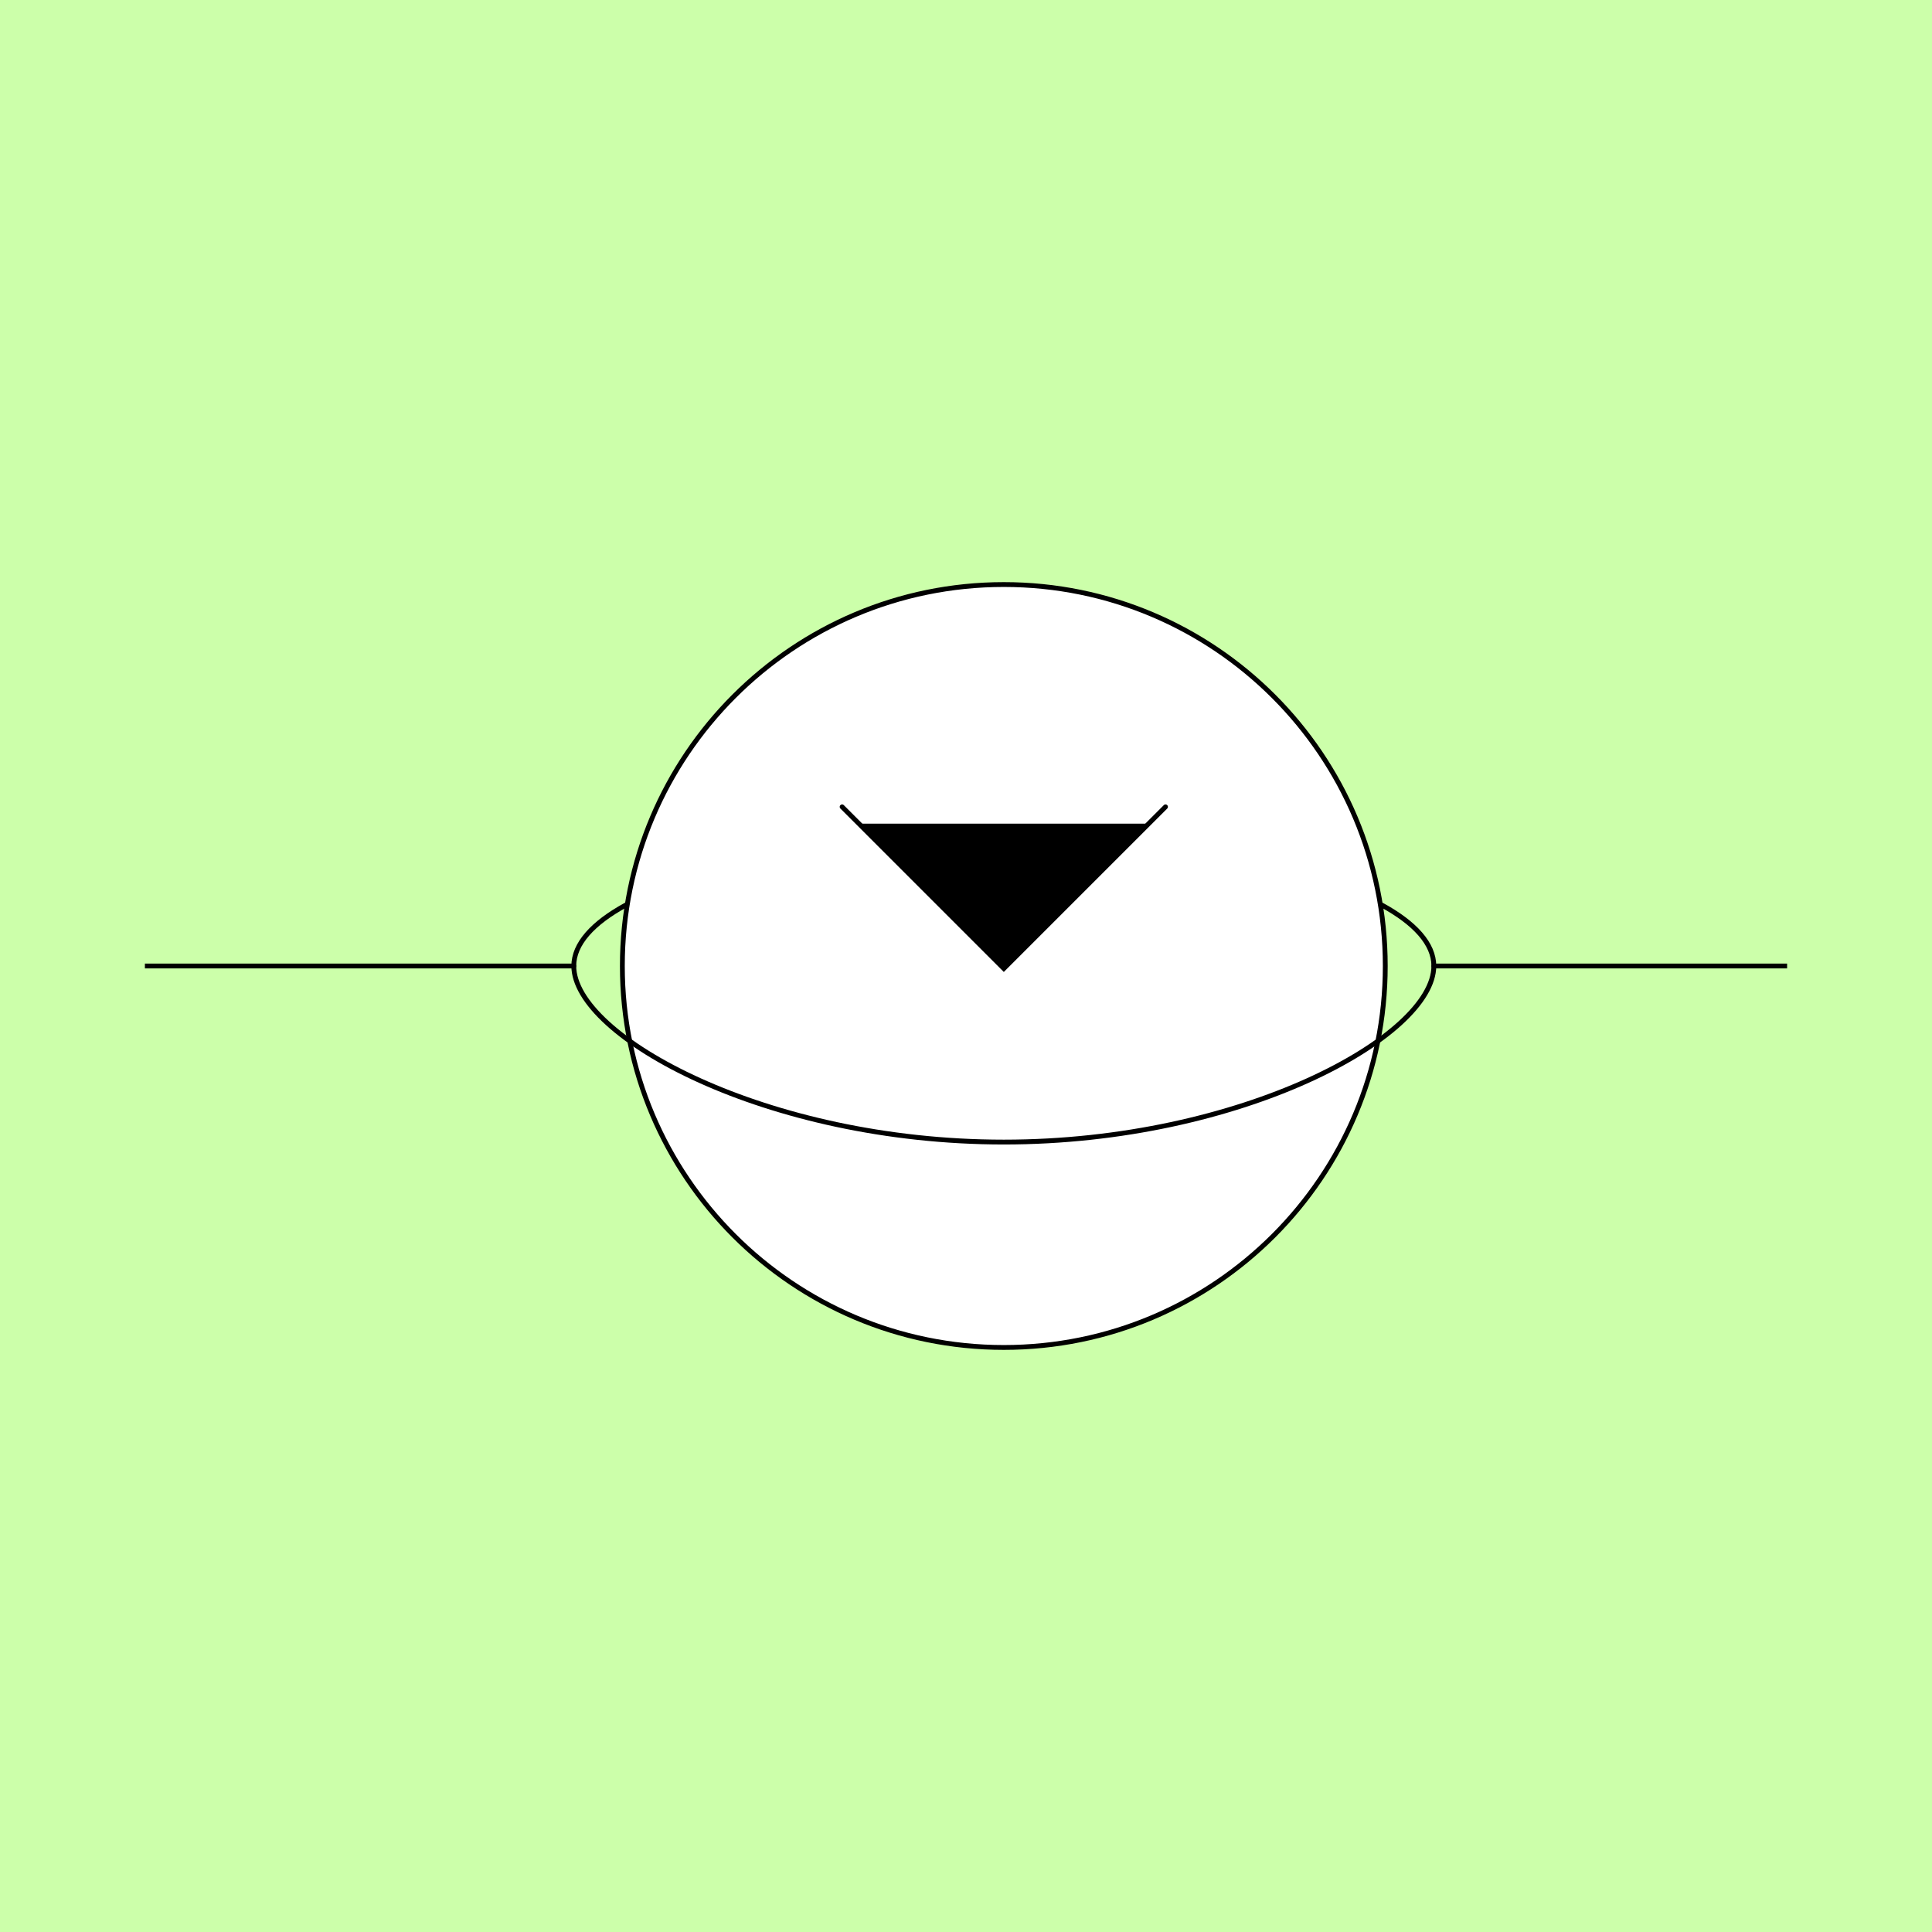 <?xml version="1.0" encoding="UTF-8" standalone="no"?>
<!-- Created with Inkscape (http://www.inkscape.org/) -->

<svg
   xmlns:dc="http://purl.org/dc/elements/1.1/"
   xmlns:cc="http://creativecommons.org/ns#"
   xmlns:rdf="http://www.w3.org/1999/02/22-rdf-syntax-ns#"
   xmlns:svg="http://www.w3.org/2000/svg"
   xmlns="http://www.w3.org/2000/svg"
   xmlns:sodipodi="http://sodipodi.sourceforge.net/DTD/sodipodi-0.dtd"
   xmlns:inkscape="http://www.inkscape.org/namespaces/inkscape"
   style="display:inline"
   sodipodi:docname="200518_Facish-R+_XX_XX_XX_XX_.svg"
   inkscape:version="0.48.3.1 r9886"
   version="1.1"
   id="svg2902"
   height="400"
   width="400">
  <rect width="100%" height="100%" fill="#808080" stroke="none"/>
  <defs
     id="defs93" />
  <sodipodi:namedview
     id="base"
     pagecolor="#f0f0f0"
     bordercolor="#666666"
     borderopacity="1.0"
     inkscape:pageopacity="1"
     inkscape:pageshadow="2"
     inkscape:zoom="0.8419778182"
     inkscape:cx="95.19412816"
     inkscape:cy="310.4373336"
     inkscape:document-units="px"
     showgrid="false"
     inkscape:current-layer="svg2902" />
  <g
     inkscape:groupmode="layer"
     id="bg"
     inkscape:label="XX_BG"
     sodipodi:insensitive="true">
    <path
       style="fill:#ccffaa"
       d="M 400,0 400,400 0,400 0,0 z"
       id="bgrect"
       inkscape:connector-curvature="0" />
  </g>
  <g
     inkscape:label="XX_REFERENZ"
     inkscape:groupmode="layer"
     id="XX_referenz"
     style="display:none"
     sodipodi:insensitive="true">
    <path
       id="innerframe"
       style="fill:none;stroke:#ff0000;stroke-width:1"
       d="m 40.5,40.5 319,0 0,319 -319,0 0,-319 z"
       inkscape:label="#innerframe"
       sodipodi:insensitive="true"
       inkscape:connector-curvature="0" />
    <path
       id="outerframe"
       style="fill:none;stroke:#ff0000;stroke-width:1"
       d="m 30.5,30.5 339,0 0,339 -339,0 0,-339 z"
       inkscape:label="#outerframe"
       sodipodi:nodetypes="ccccc"
       sodipodi:insensitive="true"
       inkscape:connector-curvature="0" />
    <path
       style="opacity:0.5;fill:none;stroke:#ffc200;stroke-width:1px;stroke-linecap:square"
       d="m 189,30.5 0,10"
       id="ref-S-top-1"
       sodipodi:insensitive="true"
       inkscape:connector-curvature="0" />
    <path
       style="opacity:0.5;fill:none;stroke:#ffc200;stroke-width:1px;stroke-linecap:square"
       d="m 191,30.5 0,10"
       id="ref-S-top-2"
       sodipodi:insensitive="true"
       inkscape:connector-curvature="0" />
    <path
       style="opacity:0.5;fill:none;stroke:#ffc200;stroke-width:1px;stroke-linecap:square"
       d="m 209,30.5 0,10"
       id="ref-S-top-3"
       sodipodi:insensitive="true"
       inkscape:connector-curvature="0" />
    <path
       style="opacity:0.5;fill:none;stroke:#ffc200;stroke-width:1px;stroke-linecap:square"
       d="m 211,30.5 0,10"
       id="ref-S-top-4"
       sodipodi:insensitive="true"
       inkscape:connector-curvature="0" />
    <path
       style="opacity:0.5;fill:none;stroke:#00ff00;stroke-width:1px;stroke-linecap:square"
       d="m 199,30.5 0,10"
       id="ref-I-top-1"
       sodipodi:insensitive="true"
       inkscape:connector-curvature="0" />
    <path
       style="opacity:0.5;fill:none;stroke:#00ff00;stroke-width:1px;stroke-linecap:square"
       d="m 201,30.5 0,10"
       id="ref-I-top-2"
       sodipodi:insensitive="true"
       inkscape:connector-curvature="0" />
    <path
       style="opacity:0.5;fill:none;stroke:#00ffcc;stroke-width:1px;stroke-linecap:square"
       d="m 66,30.5 0,10"
       id="ref-C-top-1"
       sodipodi:insensitive="true"
       inkscape:connector-curvature="0" />
    <path
       style="opacity:0.5;fill:none;stroke:#00ffcc;stroke-width:1px;stroke-linecap:square"
       d="m 68,30.5 0,10"
       id="ref-C-top-2"
       sodipodi:insensitive="true"
       inkscape:connector-curvature="0" />
    <path
       style="opacity:0.5;fill:none;stroke:#00ffcc;stroke-width:1px;stroke-linecap:square"
       d="m 92,30.5 0,10"
       id="ref-C-top-3"
       sodipodi:insensitive="true"
       inkscape:connector-curvature="0" />
    <path
       style="opacity:0.5;fill:none;stroke:#00ffcc;stroke-width:1px;stroke-linecap:square"
       d="m 94,30.5 0,10"
       id="ref-C-top-4"
       sodipodi:insensitive="true"
       inkscape:connector-curvature="0" />
    <path
       style="opacity:0.5;fill:none;stroke:#00ffcc;stroke-width:1px;stroke-linecap:square"
       d="m 306,30.5 0,10"
       id="ref-C-top-5"
       sodipodi:insensitive="true"
       inkscape:connector-curvature="0" />
    <path
       style="opacity:0.5;fill:none;stroke:#00ffcc;stroke-width:1px;stroke-linecap:square"
       d="m 308,30.5 0,10"
       id="ref-C-top-6"
       sodipodi:insensitive="true"
       inkscape:connector-curvature="0" />
    <path
       style="opacity:0.5;fill:none;stroke:#00ffcc;stroke-width:1px;stroke-linecap:square"
       d="m 332,30.5 0,10"
       id="ref-C-top-7"
       sodipodi:insensitive="true"
       inkscape:connector-curvature="0" />
    <path
       style="opacity:0.5;fill:none;stroke:#00ffcc;stroke-width:1px;stroke-linecap:square"
       d="m 334,30.5 0,10"
       id="ref-C-top-8"
       sodipodi:insensitive="true"
       inkscape:connector-curvature="0" />
    <path
       style="opacity:0.5;fill:none;stroke:#ffc200;stroke-width:1px;stroke-linecap:square"
       d="m 369.5,189 -10,0"
       id="ref-S-right-1"
       sodipodi:insensitive="true"
       inkscape:connector-curvature="0" />
    <path
       style="opacity:0.5;fill:none;stroke:#ffc200;stroke-width:1px;stroke-linecap:square"
       d="m 369.5,191 -10,0"
       id="ref-S-right-2"
       sodipodi:insensitive="true"
       inkscape:connector-curvature="0" />
    <path
       style="opacity:0.5;fill:none;stroke:#ffc200;stroke-width:1px;stroke-linecap:square"
       d="m 369.5,209 -10,0"
       id="ref-S-right-3"
       sodipodi:insensitive="true"
       inkscape:connector-curvature="0" />
    <path
       style="opacity:0.5;fill:none;stroke:#ffc200;stroke-width:1px;stroke-linecap:square"
       d="m 369.5,211 -10,0"
       id="ref-S-right-4"
       sodipodi:insensitive="true"
       inkscape:connector-curvature="0" />
    <path
       style="opacity:0.5;fill:none;stroke:#00ff00;stroke-width:1px;stroke-linecap:square"
       d="m 369.5,199 -10,0"
       id="ref-I-right-1"
       sodipodi:insensitive="true"
       inkscape:connector-curvature="0" />
    <path
       style="opacity:0.5;fill:none;stroke:#00ff00;stroke-width:1px;stroke-linecap:square"
       d="m 369.5,201 -10,0"
       id="ref-I-right-2"
       sodipodi:insensitive="true"
       inkscape:connector-curvature="0" />
    <path
       style="opacity:0.5;fill:none;stroke:#00ffcc;stroke-width:1px;stroke-linecap:square"
       d="m 369.5,66 -10,0"
       id="ref-C-right-1"
       sodipodi:insensitive="true"
       inkscape:connector-curvature="0" />
    <path
       style="opacity:0.5;fill:none;stroke:#00ffcc;stroke-width:1px;stroke-linecap:square"
       d="m 369.5,68 -10,0"
       id="ref-C-right-2"
       sodipodi:insensitive="true"
       inkscape:connector-curvature="0" />
    <path
       style="opacity:0.5;fill:none;stroke:#00ffcc;stroke-width:1px;stroke-linecap:square"
       d="m 369.5,92 -10,0"
       id="ref-C-right-3"
       sodipodi:insensitive="true"
       inkscape:connector-curvature="0" />
    <path
       style="opacity:0.5;fill:none;stroke:#00ffcc;stroke-width:1px;stroke-linecap:square"
       d="m 369.5,94 -10,0"
       id="ref-C-right-4"
       sodipodi:insensitive="true"
       inkscape:connector-curvature="0" />
    <path
       style="opacity:0.5;fill:none;stroke:#00ffcc;stroke-width:1px;stroke-linecap:square"
       d="m 369.5,306 -10,0"
       id="ref-C-right-5"
       sodipodi:insensitive="true"
       inkscape:connector-curvature="0" />
    <path
       style="opacity:0.5;fill:none;stroke:#00ffcc;stroke-width:1px;stroke-linecap:square"
       d="m 369.5,308 -10,0"
       id="ref-C-right-6"
       sodipodi:insensitive="true"
       inkscape:connector-curvature="0" />
    <path
       style="opacity:0.5;fill:none;stroke:#00ffcc;stroke-width:1px;stroke-linecap:square"
       d="m 369.5,332 -10,0"
       id="ref-C-right-7"
       sodipodi:insensitive="true"
       inkscape:connector-curvature="0" />
    <path
       style="opacity:0.5;fill:none;stroke:#00ffcc;stroke-width:1px;stroke-linecap:square"
       d="m 369.5,334 -10,0"
       id="ref-C-right-8"
       sodipodi:insensitive="true"
       inkscape:connector-curvature="0" />
    <path
       style="opacity:0.5;fill:none;stroke:#ffc200;stroke-width:1px;stroke-linecap:square"
       d="m 189,369.5 0,-10"
       id="ref-S-bottom-1"
       sodipodi:insensitive="true"
       inkscape:connector-curvature="0" />
    <path
       style="opacity:0.5;fill:none;stroke:#ffc200;stroke-width:1px;stroke-linecap:square"
       d="m 191,369.5 0,-10"
       id="ref-S-bottom-2"
       sodipodi:insensitive="true"
       inkscape:connector-curvature="0" />
    <path
       style="opacity:0.5;fill:none;stroke:#ffc200;stroke-width:1px;stroke-linecap:square"
       d="m 209,369.5 0,-10"
       id="ref-S-bottom-3"
       sodipodi:insensitive="true"
       inkscape:connector-curvature="0" />
    <path
       style="opacity:0.5;fill:none;stroke:#ffc200;stroke-width:1px;stroke-linecap:square"
       d="m 211,369.5 0,-10"
       id="ref-S-bottom-4"
       sodipodi:insensitive="true"
       inkscape:connector-curvature="0" />
    <path
       style="opacity:0.5;fill:none;stroke:#00ff00;stroke-width:1px;stroke-linecap:square"
       d="m 199,369.5 0,-10"
       id="ref-I-bottom-1"
       sodipodi:insensitive="true"
       inkscape:connector-curvature="0" />
    <path
       style="opacity:0.5;fill:none;stroke:#00ff00;stroke-width:1px;stroke-linecap:square"
       d="m 201,369.5 0,-10"
       id="ref-I-bottom-2"
       sodipodi:insensitive="true"
       inkscape:connector-curvature="0" />
    <path
       style="opacity:0.5;fill:none;stroke:#00ffcc;stroke-width:1px;stroke-linecap:square"
       d="m 66,369.5 0,-10"
       id="ref-C-bottom-1"
       sodipodi:insensitive="true"
       inkscape:connector-curvature="0" />
    <path
       style="opacity:0.5;fill:none;stroke:#00ffcc;stroke-width:1px;stroke-linecap:square"
       d="m 68,369.5 0,-10"
       id="ref-C-bottom-2"
       sodipodi:insensitive="true"
       inkscape:connector-curvature="0" />
    <path
       style="opacity:0.5;fill:none;stroke:#00ffcc;stroke-width:1px;stroke-linecap:square"
       d="m 92,369.5 0,-10"
       id="ref-C-bottom-3"
       sodipodi:insensitive="true"
       inkscape:connector-curvature="0" />
    <path
       style="opacity:0.5;fill:none;stroke:#00ffcc;stroke-width:1px;stroke-linecap:square"
       d="m 94,369.5 0,-10"
       id="ref-C-bottom-4"
       sodipodi:insensitive="true"
       inkscape:connector-curvature="0" />
    <path
       style="opacity:0.5;fill:none;stroke:#00ffcc;stroke-width:1px;stroke-linecap:square"
       d="m 306,369.5 0,-10"
       id="ref-C-bottom-5"
       sodipodi:insensitive="true"
       inkscape:connector-curvature="0" />
    <path
       style="opacity:0.5;fill:none;stroke:#00ffcc;stroke-width:1px;stroke-linecap:square"
       d="m 308,369.5 0,-10"
       id="ref-C-bottom-6"
       sodipodi:insensitive="true"
       inkscape:connector-curvature="0" />
    <path
       style="opacity:0.5;fill:none;stroke:#00ffcc;stroke-width:1px;stroke-linecap:square"
       d="m 332,369.5 0,-10"
       id="ref-C-bottom-7"
       sodipodi:insensitive="true"
       inkscape:connector-curvature="0" />
    <path
       style="opacity:0.5;fill:none;stroke:#00ffcc;stroke-width:1px;stroke-linecap:square"
       d="m 334,369.5 0,-10"
       id="ref-C-bottom-8"
       sodipodi:insensitive="true"
       inkscape:connector-curvature="0" />
    <path
       style="opacity:0.5;fill:none;stroke:#ffc200;stroke-width:1px;stroke-linecap:square"
       d="m 30.5,189 10,0"
       id="ref-S-left-1"
       sodipodi:insensitive="true"
       inkscape:connector-curvature="0" />
    <path
       style="opacity:0.5;fill:none;stroke:#ffc200;stroke-width:1px;stroke-linecap:square"
       d="m 30.5,191 10,0"
       id="ref-S-left-2"
       sodipodi:insensitive="true"
       inkscape:connector-curvature="0" />
    <path
       style="opacity:0.5;fill:none;stroke:#ffc200;stroke-width:1px;stroke-linecap:square"
       d="m 30.5,209 10,0"
       id="ref-S-left-3"
       sodipodi:insensitive="true"
       inkscape:connector-curvature="0" />
    <path
       style="opacity:0.5;fill:none;stroke:#ffc200;stroke-width:1px;stroke-linecap:square"
       d="m 30.5,211 10,0"
       id="ref-S-left-4"
       sodipodi:insensitive="true"
       inkscape:connector-curvature="0" />
    <path
       style="opacity:0.5;fill:none;stroke:#00ff00;stroke-width:1px;stroke-linecap:square"
       d="m 40.5,199 -10,0"
       id="ref-I-left-1"
       sodipodi:insensitive="true"
       inkscape:connector-curvature="0" />
    <path
       style="opacity:0.5;fill:none;stroke:#00ff00;stroke-width:1px;stroke-linecap:square"
       d="m 40.5,201 -10,0"
       id="ref-I-left-2"
       sodipodi:insensitive="true"
       inkscape:connector-curvature="0" />
    <path
       style="opacity:0.5;fill:none;stroke:#00ffcc;stroke-width:1px;stroke-linecap:square"
       d="m 30.5,66 10,0"
       id="ref-C-left-1"
       sodipodi:insensitive="true"
       inkscape:connector-curvature="0" />
    <path
       style="opacity:0.5;fill:none;stroke:#00ffcc;stroke-width:1px;stroke-linecap:square"
       d="m 30.5,68 10,0"
       id="ref-C-left-2"
       sodipodi:insensitive="true"
       inkscape:connector-curvature="0" />
    <path
       style="opacity:0.5;fill:none;stroke:#00ffcc;stroke-width:1px;stroke-linecap:square"
       d="m 30.5,92 10,0"
       id="ref-C-left-3"
       sodipodi:insensitive="true"
       inkscape:connector-curvature="0" />
    <path
       style="opacity:0.5;fill:none;stroke:#00ffcc;stroke-width:1px;stroke-linecap:square"
       d="m 30.5,94 10,0"
       id="ref-C-left-4"
       sodipodi:insensitive="true"
       inkscape:connector-curvature="0" />
    <path
       style="opacity:0.5;fill:none;stroke:#00ffcc;stroke-width:1px;stroke-linecap:square"
       d="m 30.5,306 10,0"
       id="ref-C-left-5"
       sodipodi:insensitive="true"
       inkscape:connector-curvature="0" />
    <path
       style="opacity:0.5;fill:none;stroke:#00ffcc;stroke-width:1px;stroke-linecap:square"
       d="m 30.5,308 10,0"
       id="ref-C-left-6"
       sodipodi:insensitive="true"
       inkscape:connector-curvature="0" />
    <path
       style="opacity:0.5;fill:none;stroke:#00ffcc;stroke-width:1px;stroke-linecap:square"
       d="m 30.5,332 10,0"
       id="ref-C-left-7"
       sodipodi:insensitive="true"
       inkscape:connector-curvature="0" />
    <path
       style="opacity:0.5;fill:none;stroke:#00ffcc;stroke-width:1px;stroke-linecap:square"
       d="m 30.5,334 10,0"
       id="ref-C-left-8"
       sodipodi:insensitive="true"
       inkscape:connector-curvature="0" />
    <path
       style="fill:none;stroke:#000000;stroke-width:1px;stroke-linecap:butt"
       d="m 190,30 0,11"
       id="S-top-1"
       inkscape:connector-curvature="0"
       sodipodi:nodetypes="cc" />
    <path
       style="fill:none;stroke:#000000;stroke-width:1px;stroke-linecap:butt"
       d="m 210,30 0,11"
       id="S-top-2"
       inkscape:connector-curvature="0"
       sodipodi:nodetypes="cc" />
    <path
       style="fill:none;stroke:#000000;stroke-width:1px;stroke-linecap:butt"
       d="m 370,190 -11,0"
       id="S-right-1"
       inkscape:connector-curvature="0"
       sodipodi:nodetypes="cc" />
    <path
       style="fill:none;stroke:#000000;stroke-width:1px;stroke-linecap:butt"
       d="m 370,210 -11,0"
       id="S-right-2"
       inkscape:connector-curvature="0"
       sodipodi:nodetypes="cc" />
    <path
       style="fill:none;stroke:#000000;stroke-width:1px;stroke-linecap:butt"
       d="m 190,370 0,-11"
       id="S-bottom-1"
       inkscape:connector-curvature="0"
       sodipodi:nodetypes="cc" />
    <path
       style="fill:none;stroke:#000000;stroke-width:1px;stroke-linecap:butt"
       d="m 210,370 0,-11"
       id="S-bottom-2"
       inkscape:connector-curvature="0"
       sodipodi:nodetypes="cc" />
    <path
       style="fill:none;stroke:#000000;stroke-width:1px;stroke-linecap:butt"
       d="m 30,190 11,0"
       id="S-left-1"
       inkscape:connector-curvature="0"
       sodipodi:nodetypes="cc" />
    <path
       style="fill:none;stroke:#000000;stroke-width:1px;stroke-linecap:butt"
       d="m 30,210 11,0"
       id="S-left-2"
       inkscape:connector-curvature="0"
       sodipodi:nodetypes="cc" />
    <path
       style="fill:none;stroke:#000000;stroke-width:1px;stroke-linecap:butt"
       d="m 200,30 0,11"
       id="I-top-1"
       inkscape:connector-curvature="0"
       sodipodi:nodetypes="cc" />
    <path
       style="fill:none;stroke:#000000;stroke-width:1px;stroke-linecap:butt"
       d="m 370,200 -11,0"
       id="I-right-1"
       inkscape:connector-curvature="0"
       sodipodi:nodetypes="cc" />
    <path
       style="fill:none;stroke:#000000;stroke-width:1px;stroke-linecap:butt"
       d="m 200,370 0,-11"
       id="I-bottom-1"
       inkscape:connector-curvature="0"
       sodipodi:nodetypes="cc" />
    <path
       style="fill:none;stroke:#000000;stroke-width:1px;stroke-linecap:butt"
       d="m 41,200 -11,0"
       id="I-left-1"
       inkscape:connector-curvature="0"
       sodipodi:nodetypes="cc" />
    <path
       style="fill:none;stroke:#000000;stroke-width:1px;stroke-linecap:butt"
       d="m 67,30 0,11"
       id="C-top-1"
       inkscape:connector-curvature="0"
       sodipodi:nodetypes="cc" />
    <path
       style="fill:none;stroke:#000000;stroke-width:1px;stroke-linecap:butt"
       d="m 93,30 0,11"
       id="C-top-2"
       inkscape:connector-curvature="0"
       sodipodi:nodetypes="cc" />
    <path
       style="fill:none;stroke:#000000;stroke-width:1px;stroke-linecap:butt"
       d="m 307,30 0,11"
       id="C-top-3"
       inkscape:connector-curvature="0"
       sodipodi:nodetypes="cc" />
    <path
       style="fill:none;stroke:#000000;stroke-width:1px;stroke-linecap:butt"
       d="m 333,30 0,11"
       id="C-top-4"
       inkscape:connector-curvature="0"
       sodipodi:nodetypes="cc" />
    <path
       style="fill:none;stroke:#000000;stroke-width:1px;stroke-linecap:butt"
       d="m 370,67 -11,0"
       id="C-right-1"
       inkscape:connector-curvature="0"
       sodipodi:nodetypes="cc" />
    <path
       style="fill:none;stroke:#000000;stroke-width:1px;stroke-linecap:butt"
       d="m 370,93 -11,0"
       id="C-right-2"
       inkscape:connector-curvature="0"
       sodipodi:nodetypes="cc" />
    <path
       style="fill:none;stroke:#000000;stroke-width:1px;stroke-linecap:butt"
       d="m 370,307 -11,0"
       id="C-right-3"
       inkscape:connector-curvature="0"
       sodipodi:nodetypes="cc" />
    <path
       style="fill:none;stroke:#000000;stroke-width:1px;stroke-linecap:butt"
       d="m 370,333 -11,0"
       id="C-right-4"
       inkscape:connector-curvature="0"
       sodipodi:nodetypes="cc" />
    <path
       style="fill:none;stroke:#000000;stroke-width:1px;stroke-linecap:butt"
       d="m 67,370 0,-11"
       id="C-bottom-1"
       inkscape:connector-curvature="0"
       sodipodi:nodetypes="cc" />
    <path
       style="fill:none;stroke:#000000;stroke-width:1px;stroke-linecap:butt"
       d="m 93,370 0,-11"
       id="C-bottom-2"
       inkscape:connector-curvature="0"
       sodipodi:nodetypes="cc" />
    <path
       style="fill:none;stroke:#000000;stroke-width:1px;stroke-linecap:butt"
       d="m 307,370 0,-11"
       id="C-bottom-3"
       inkscape:connector-curvature="0"
       sodipodi:nodetypes="cc" />
    <path
       style="fill:none;stroke:#000000;stroke-width:1px;stroke-linecap:butt"
       d="m 333,370 0,-11"
       id="C-bottom-4"
       inkscape:connector-curvature="0"
       sodipodi:nodetypes="cc" />
    <path
       style="fill:none;stroke:#000000;stroke-width:1px;stroke-linecap:butt"
       d="m 30,67 11,0"
       id="C-left-1"
       inkscape:connector-curvature="0"
       sodipodi:nodetypes="cc" />
    <path
       style="fill:none;stroke:#000000;stroke-width:1px;stroke-linecap:butt"
       d="m 30,93 11,0"
       id="C-left-2"
       inkscape:connector-curvature="0"
       sodipodi:nodetypes="cc" />
    <path
       style="fill:none;stroke:#000000;stroke-width:1px;stroke-linecap:butt"
       d="m 30,307 11,0"
       id="C-left-3"
       inkscape:connector-curvature="0"
       sodipodi:nodetypes="cc" />
    <path
       style="fill:none;stroke:#000000;stroke-width:1px;stroke-linecap:butt"
       d="m 30,333 11,0"
       id="C-left-4"
       inkscape:connector-curvature="0"
       sodipodi:nodetypes="cc" />
  </g>
  <g
     inkscape:groupmode="layer"
     id="2EFB9C3CD2010A"
     inkscape:label="LMNT-0100"
     style="display:none"
     sodipodi:insensitive="true"
     connect="00II00SW">
    <path
       style="fill:#ffffff;stroke:none;display:inline"
       d="M 197.438,119 C 143.9,119.796 113.514,190 50.5,190 l -10,0 -10,0 0,20 10,0 c 88.764,0 114.022,56.668 174,50 40.75,-4.53 68.943,-46.035 104.562,-67.406 C 277.931,172.815 245.978,120.222 200,119 c -0.862,-0.023 -1.713,-0.013 -2.562,0 z"
       id="C1E95B0A1"
       inkscape:connector-curvature="0" />
    <path
       style="fill:none;stroke:#000000;stroke-width:1px;stroke-linecap:square;display:inline"
       d="m 30.5,210 10,0 c 88.764,0 114.022,56.668 174,50 55.154,-6.132 87.3,-80 146,-80"
       id="52585B0AC"
       inkscape:connector-curvature="0"
       sodipodi:nodetypes="ccac" />
    <path
       id="3248CC81D"
       style="fill:#ffffff;stroke:none"
       d="m 30.5,40 0,150 20,0 c 64.015,0 94.352,-72.466 149.5,-71 56.658,1.506 92.018,81 149.5,81 l 20,0 0,-160 z"
       inkscape:connector-curvature="0"
       sodipodi:nodetypes="cccacccc" />
    <path
       id="5A82867AE"
       style="fill:none;stroke:#000000;stroke-width:1px;stroke-linecap:square;display:inline"
       d="m 30.5,190 10,0 10,0 c 64.015,0 94.352,-72.466 149.5,-71 56.658,1.506 92.018,81 149.5,81 l 10,0 10,0"
       inkscape:connector-curvature="0"
       sodipodi:nodetypes="cccaccc" />
  </g>
  <g
     inkscape:groupmode="layer"
     id="4B105F8C1D8332"
     inkscape:label="LMNT-0200"
     style="display:none"
     sodipodi:insensitive="true"
     connect="0000IISB">
    <path
       inkscape:connector-curvature="0"
       id="713795201"
       d="m 30,367 164,0 0,-334 -164,0 z"
       style="fill:#000000;stroke:none;display:inline"
       sodipodi:nodetypes="ccccc"
       zpos="-500" />
    <path
       style="fill:#ffffff;stroke:none;display:inline"
       d="m 198.5,29.5 -174,0 0,160.375 6,0.125 168,0 z"
       id="AB7D22A31"
       inkscape:connector-curvature="0"
       sodipodi:nodetypes="cccccc"
       zpos="-490" />
    <path
       style="fill:none;stroke:#000000;stroke-width:1px;stroke-linecap:square;display:inline"
       d="m 30.5,190 169,0"
       id="6751C1024"
       inkscape:connector-curvature="0"
       sodipodi:nodetypes="cc"
       zpos="-487" />
    <path
       zpos="-485"
       sodipodi:nodetypes="cccccczccccccccc"
       inkscape:connector-curvature="0"
       id="99170ADCF"
       d="m 200,370.5 0,-11 0,-302.5 c 0,-9.695 -7.805,-17.5 -17.5,-17.5 l -4,0 c -9.695,0 -17.5,7.805 -17.5,17.5 0,0 -28.028,208.619 -30,220.5 -1.972,11.881 -7.805,17.5 -17.5,17.5 l -16,0 C 87.805,295 80,287.195 80,277.5 l 0,-50 C 80,217.805 72.195,210 62.5,210 l -22,0 -16,0 0,160.5 z"
       style="fill:#ffffff;stroke:none;display:inline" />
    <path
       style="fill:none;stroke:#000000;stroke-width:1px;stroke-linecap:square;display:inline"
       d="m 200,369.5 0,-10 0,-302.5 c 0,-9.695 -7.805,-17.5 -17.5,-17.5 l -4,0 c -9.695,0 -17.5,7.805 -17.5,17.5 0,0 -28.028,208.619 -30,220.5 -1.972,11.881 -7.805,17.5 -17.5,17.5 l -16,0 C 87.805,295 80,287.195 80,277.5 l 0,-50 C 80,217.805 72.195,210 62.5,210 l -22,0 -10,0"
       id="DA3EDF817"
       inkscape:connector-curvature="0"
       sodipodi:nodetypes="cccccczccccccc" />
  </g>
  <g
     inkscape:groupmode="layer"
     id="9F492FF11B5508"
     inkscape:label="LMNT-0300"
     style="display:none"
     connect="0000CW00"
     sodipodi:insensitive="true">
    <path
       style="color:#000000;fill:#ffffff;stroke:none;stroke-width:1;marker:none;visibility:visible;display:inline;overflow:visible;enable-background:accumulate"
       d="M 67,369.5 67,31.165 C 67,21.933 74.433,14.5 83.665,14.5 l 232.67,0 C 325.567,14.5 333,21.933 333,31.165 L 333,369.5 z"
       id="D5949EBB9"
       inkscape:connector-curvature="0"
       sodipodi:nodetypes="csssscc" />
    <path
       style="color:#000000;fill:none;stroke:#000000;stroke-width:1;stroke-linecap:square;marker:none;visibility:visible;display:inline;overflow:visible;enable-background:accumulate"
       d="M 67,369.5 67,31.165 C 67,21.933 74.433,14.5 83.665,14.5 l 232.67,0 C 325.567,14.5 333,21.933 333,31.165 L 333,369.5"
       id="DB02447A6"
       inkscape:connector-curvature="0"
       sodipodi:nodetypes="cssssc" />
    <path
       sodipodi:nodetypes="csssscc"
       inkscape:connector-curvature="0"
       id="B16BCDA08"
       d="M 93,369.5 93,268.131 C 93,221.245 130.745,183.5 177.631,183.5 l 44.738,0 C 269.255,183.5 307,221.245 307,268.131 L 307,369.5 z"
       style="color:#000000;fill:#ffffff;stroke:none;stroke-width:1;marker:none;visibility:visible;display:inline;overflow:visible;enable-background:accumulate" />
    <path
       sodipodi:nodetypes="cssssc"
       inkscape:connector-curvature="0"
       id="4A49F6E68"
       d="M 93,369.5 93,268.131 C 93,221.245 130.745,183.5 177.631,183.5 l 44.738,0 C 269.255,183.5 307,221.245 307,268.131 L 307,369.5"
       style="color:#000000;fill:none;stroke:#000000;stroke-width:1;stroke-linecap:square;marker:none;visibility:visible;display:inline;overflow:visible;enable-background:accumulate" />
  </g>
  <g
     inkscape:label="LMNT-0400"
     id="52B39C8F3EE609"
     inkscape:groupmode="layer"
     style="display:none"
     sodipodi:insensitive="true"
     connect="00SBSB00">
    <path
       style="fill:#000000;stroke:none;display:inline"
       d="m 90,190 c -5.54,0 -10,4.46 -10,10 0,5.54 4.46,10 10,10 l 90,0 c 5.54,0 10,4.46 10,10 l 0,150 20,0 0,-150 c 0,-5.54 4.46,-10 10,-10 l 149.5,0 0,-20 z"
       id="69495B9E9"
       inkscape:connector-curvature="0"
       sodipodi:nodetypes="cscccccccccc" />
    <path
       sodipodi:nodetypes="cccsccccc"
       inkscape:connector-curvature="0"
       id="C8CE85B54"
       d="m 369.5,190 -130,0 -149.5,0 c -5.54,0 -10,4.46 -10,10 0,5.54 4.46,10 10,10 l 90,0 c 5.54,0 10,4.46 10,10 l 0,140 0,10"
       style="fill:none;stroke:#000000;stroke-width:1px;stroke-linecap:square;display:inline" />
    <path
       sodipodi:nodetypes="cccccc"
       inkscape:connector-curvature="0"
       id="5AC753431"
       d="m 210,370 0,-10 0,-140 c 0,-5.54 4.46,-10 10,-10 l 139.5,0 10,0"
       style="fill:none;stroke:#000000;stroke-width:1px;stroke-linecap:square;display:inline" />
    <path
       style="fill:#ffffff;stroke:none;display:inline"
       d="m 180.5,186 0,4 21.204,0 c 7.838,0 14.148,6.31 14.148,14.148 l 0,100.704 C 215.852,312.69 222.162,319 230,319 l 6.352,0 C 244.19,319 250.5,312.69 250.5,304.852 l 0,-100.704 C 250.5,196.31 256.81,190 264.648,190 l 8.352,0 0,-4 z"
       id="1FAC0FB4A"
       inkscape:connector-curvature="0"
       sodipodi:nodetypes="ccsssccsssccc" />
    <path
       sodipodi:nodetypes="csssccsssc"
       inkscape:connector-curvature="0"
       id="DAAD9DE92"
       d="m 180.5,190 21.204,0 c 7.838,0 14.148,6.31 14.148,14.148 l 0,100.704 C 215.852,312.69 222.162,319 230,319 l 6.352,0 C 244.19,319 250.5,312.69 250.5,304.852 l 0,-100.704 C 250.5,196.31 256.81,190 264.648,190 L 273,190"
       style="fill:none;stroke:#000000;stroke-width:1px;stroke-linecap:square;display:inline" />
  </g>
  <g
     inkscape:groupmode="layer"
     id="82A7BCB0F09D1B"
     inkscape:label="LMNT-0500"
     style="display:none"
     sodipodi:insensitive="true"
     connect="UWIIUWII">
    <path
       sodipodi:nodetypes="ccccccc"
       inkscape:connector-curvature="0"
       id="32F29917D"
       d="m 60.5,200 46.594,0 C 123.662,200 137,186.662 137,170.094 l 0,-41.687 C 137,111.838 123.662,98.5 107.094,98.5 l -10.187,0.09 z"
       style="fill:#ffffff;stroke:none;display:inline" />
    <path
       style="fill:none;stroke:#000000;stroke-width:1px;stroke-linecap:square;display:inline"
       d="m 30.5,200 76.594,0 C 123.662,200 137,186.662 137,170.094 l 0,-41.687 C 137,111.838 123.662,98.5 107.094,98.5 L 96.906,98.59 C 80.338,98.59 67,85.252 67,68.684 L 67,30.5"
       id="0C9B7E6C1"
       inkscape:connector-curvature="0"
       sodipodi:nodetypes="cccccccc" />
    <path
       style="fill:#ffffff;stroke:none;display:inline"
       d="m 339.5,200 -46.594,0 C 276.338,200 263,186.662 263,170.094 l 0,-41.687 C 263,111.838 276.338,98.5 292.906,98.5 l 10.187,0.09 z"
       id="565E86906"
       inkscape:connector-curvature="0"
       sodipodi:nodetypes="ccccccc" />
    <path
       sodipodi:nodetypes="cccccccc"
       inkscape:connector-curvature="0"
       id="D1EFEBB93"
       d="m 369.5,200 -76.594,0 C 276.338,200 263,186.662 263,170.094 l 0,-41.687 C 263,111.838 276.338,98.5 292.906,98.5 l 10.187,0.09 C 319.662,98.59 333,85.252 333,68.684 L 333,30.5"
       style="fill:none;stroke:#000000;stroke-width:1px;stroke-linecap:square;display:inline" />
    <path
       sodipodi:nodetypes="cccccc"
       inkscape:connector-curvature="0"
       id="B006EA176"
       d="M 67,369.5 67,346 c 0,-73.682 59.318,-133 133,-133 73.682,0 133,59.318 133,133 l 0,23.5 z"
       style="fill:#ffffff;stroke:none;display:inline" />
    <path
       style="fill:none;stroke:#000000;stroke-width:1px;stroke-linecap:square;display:inline"
       d="M 67,369.5 67,346 c 0,-73.682 59.318,-133 133,-133 73.682,0 133,59.318 133,133 l 0,23.5"
       id="E67F64BCD"
       inkscape:connector-curvature="0"
       sodipodi:nodetypes="ccccc" />
  </g>
  <g
     inkscape:label="LMNT-0600"
     id="96CFF5F6F6960B"
     inkscape:groupmode="layer"
     style="display:none"
     sodipodi:insensitive="true"
     connect="IIIICW00">
    <path
       sodipodi:nodetypes="csscccssssssscccccssssssscccssscccc"
       style="fill:#ffffff;stroke:none;display:inline"
       d="M 67,88.875 C 67,59.025 90.051,39.591 113.156,39 c 11.553,-0.296 23.47,3.706 32.438,12.406 8.955,8.688 14.391,21.858 14.399,29.663 L 161,248.031 l 0,0.031 0,0.062 C 161,266.017 174.983,280 192.875,280 l 8.25,0 C 219.017,280 233,266.017 233,248.125 l 0,-69.25 c 0,-29.85 23.051,-49.284 46.156,-49.875 11.553,-0.296 23.47,3.706 32.438,12.406 8.919,8.653 14.347,21.753 14.377,29.611 3.2e-4,0.085 1.03,56.827 1.03,56.827 l -26,0.531 -1,-49.219 0,-0.125 0,-0.156 c 0,-9.872 -2.936,-15.325 -6.531,-18.812 -3.595,-3.488 -8.428,-5.196 -13.625,-5.062 C 269.449,155.266 259,161.258 259,178.875 l 0,69.25 C 259,279.971 232.971,306 201.125,306 l -8.25,0 c -31.825,0 -57.826,-22.411 -57.858,-51.935 L 134,88.969 134,88.938 134,88.875 C 134,79.003 131.064,73.55 127.469,70.062 123.874,66.575 119.041,64.867 113.844,65 103.449,65.266 93,71.258 93,88.875 l 0,280.625 -26,0 z"
       id="1AF6E3C67"
       inkscape:connector-curvature="0"
       zpos="-600" />
    <path
       style="fill:none;stroke:#000000;stroke-width:1px;stroke-linecap:square;display:inline"
       d="m 67,369.5 0,-10 0,-270.625 C 67,59.025 90.051,39.591 113.156,39"
       id="D7C2A99BD"
       inkscape:connector-curvature="0" />
    <path
       style="fill:none;stroke:#000000;stroke-width:1px;stroke-linecap:square;display:inline"
       d="m 113.156,39 c 11.553,-0.296 23.47,3.706 32.438,12.406 8.955,8.688 14.391,21.858 14.399,29.663 L 161,248.031 l 0,0.031 0,0.062 C 161,266.017 174.983,280 192.875,280 l 8.25,0 C 219.017,280 233,266.017 233,248.125 l 0,-69.25 c 0,-29.85 23.051,-49.284 46.156,-49.875 11.553,-0.296 23.47,3.706 32.438,12.406 8.919,8.653 14.347,21.753 14.406,37.219 3.2e-4,0.085 0,0.165 0,0.25 l 1,48.969 M 293.469,160.062 C 289.874,156.575 285.041,154.867 279.844,155 269.449,155.266 259,161.258 259,178.875 l 0,69.25 C 259,279.971 232.971,306 201.125,306 l -8.25,0 c -31.825,0 -57.826,-22.411 -57.858,-51.935 L 134,88.969 l 0,-0.031 0,-0.062 c 0,-9.872 -2.936,-15.325 -6.531,-18.812 -3.595,-3.488 -8.428,-5.196 -13.625,-5.062"
       id="C61E7D7F1"
       zpos="-580"
       inkscape:connector-curvature="0"
       sodipodi:nodetypes="cscccsssssssccccssssscccssc" />
    <path
       style="fill:none;stroke:#000000;stroke-width:1px;stroke-linecap:square;display:inline"
       d="M 113.844,65 C 103.449,65.266 93,71.258 93,88.875 l 0,270.625 0,10"
       id="B031B86FD"
       inkscape:connector-curvature="0" />
    <path
       style="fill:#ffffff;stroke:none;display:inline"
       d="m 200,30.5 0,10 0,179.344 C 200,227.129 205.871,233 213.156,233 l 42.688,0 C 263.129,233 269,238.871 269,246.156 l 0,73.688 C 269,327.129 274.871,333 282.156,333 l 11.688,0 C 301.129,333 307,338.871 307,346.156 l 0,23.344 26,0.344 0,-293.688 -19.312,0 0,-45.656 L 200,30.5 z"
       id="3F0A1BB29"
       zpos="-500"
       inkscape:connector-curvature="0" />
    <path
       sodipodi:nodetypes="cccccccccccc"
       inkscape:connector-curvature="0"
       id="62B511225"
       d="m 307,369.5 0,-10 0,-13.35 C 307,338.865 301.135,333 293.85,333 l -11.701,0 C 274.865,333 269,327.135 269,319.85 l 0,-73.701 C 269,238.865 263.135,233 255.85,233 l -42.701,0 C 205.865,233 200,227.135 200,219.85 L 200,40.5 l 0,-10"
       style="fill:none;stroke:#000000;stroke-width:1px;stroke-linecap:square;display:inline" />
    <path
       style="fill:none;stroke:#000000;stroke-width:1px;stroke-linecap:square;display:inline"
       d="m 333,369.5 0,-10 0,-194.35 c 0,-10.336 15,-11.697 15,0 l 0,21.701 C 348,194.135 353.865,200 361.15,200 l 8.35,0"
       id="2EF8B3A67"
       inkscape:connector-curvature="0"
       sodipodi:nodetypes="ccccccc" />
  </g>
  <g
     style="display:none"
     inkscape:label="LMNT-0700"
     id="565A3B68C9725A"
     inkscape:groupmode="layer"
     sodipodi:insensitive="true"
     connect="SWUB0000">
    <path
       sodipodi:nodetypes="ccccc"
       inkscape:connector-curvature="0"
       id="1F7C8BE45"
       d="m 246,333 124,0 0,-266 -124,0 z"
       style="fill:#000000;stroke:none;display:inline" />
    <path
       sodipodi:nodetypes="ssssscs"
       inkscape:connector-curvature="0"
       style="fill:#ffffff;stroke:none;display:inline"
       d="m 269.5,186 c 32.861,9e-5 59.5,26.639 59.5,59.5 l 0,50 c 0,32.861 -26.639,59.5 -59.5,59.5 -32.861,0 -59.5,-26.639 -59.5,-59.5 L 210,186 z"
       id="5A6E22C25" />
    <path
       id="076B55797"
       d="m 190,111 0,-81"
       style="fill:none;stroke:#000000;stroke-width:1px;stroke-linecap:butt;display:inline"
       inkscape:connector-curvature="0" />
    <path
       id="4B6D44803"
       d="M 210,217.75 210,40 210,30"
       style="fill:none;stroke:#000000;stroke-width:1px;display:inline"
       inkscape:connector-curvature="0" />
    <path
       sodipodi:nodetypes="cssscc"
       inkscape:connector-curvature="0"
       style="fill:#000000;stroke:none;display:inline"
       d="m 358.5,67 -140,1.7e-4 c -32.861,4e-5 -59.5,26.639 -59.5,59.5 0,32.861 26.639,59.5 59.5,59.5 l 140,0 z"
       id="D206574C1" />
    <path
       sodipodi:nodetypes="cc"
       inkscape:connector-curvature="0"
       id="EFA7F4B24"
       d="m 370,333 -54,0"
       style="fill:none;stroke:#000000;stroke-width:1px;stroke-linecap:butt;display:inline" />
    <path
       id="6A3725C54"
       d="m 370,67 -12,0"
       style="fill:none;stroke:#000000;stroke-width:1px;display:inline"
       inkscape:connector-curvature="0" />
    <path
       id="209E7F396"
       d="m 358,67 -139.5,1.7e-4 c -32.861,4.7e-5 -59.5,26.639 -59.5,59.5 0,32.861 26.639,59.5 59.5,59.5 l 51,0 c 32.861,0 59.5,26.639 59.5,59.5 l 0,50 c 0,32.861 -26.639,59.5 -59.5,59.5 -32.861,0 -59.5,-26.639 -59.5,-59.5 l -2e-5,-77.75"
       style="fill:none;stroke:#000000;stroke-width:1;stroke-linecap:round;stroke-miterlimit:4;stroke-dasharray:none;display:inline"
       inkscape:connector-curvature="0" />
  </g>
  <g
     style="display:none"
     inkscape:label="LMNT-0800"
     layerid="87523E89CB87A1"
     id="87523E89CB87A1"
     inkscape:groupmode="layer"
     sodipodi:insensitive="true"
     connect="00IIUW00">
    <path
       style="font-size:medium;font-style:normal;font-variant:normal;font-weight:normal;font-stretch:normal;text-indent:0;text-align:start;text-decoration:none;line-height:normal;letter-spacing:normal;word-spacing:normal;text-transform:none;direction:ltr;block-progression:tb;writing-mode:lr-tb;text-anchor:start;baseline-shift:baseline;color:#000000;fill:#ffffff;fill-opacity:1;stroke:#0000ff;stroke-width:1;stroke-miterlimit:4;stroke-dasharray:none;marker:none;visibility:visible;display:inline;overflow:visible;enable-background:accumulate;font-family:Sans;-inkscape-font-specification:Sans"
       d="M 260,227.094 260,208 c 0,-25.931 19.006,-44.906 44.938,-44.906 l 19.062,0 0,-120 -19.062,0 C 214.602,43.094 140,117.665 140,208 l 0,19.094"
       id="E95E9E114"
       inkscape:connector-curvature="0"
       sodipodi:nodetypes="cssccssc" />
    <path
       style="color:#000000;fill:#ffffff;fill-opacity:1;stroke:#ff0000;stroke-width:1"
       d="m 407.5,108 c 0,19.054 -15.446,34.5 -34.5,34.5 -19.054,0 -34.5,-15.446 -34.5,-34.5 0,-19.054 15.446,-34.5 34.5,-34.5 19.054,0 34.5,15.446 34.5,34.5 z"
       id="E6805F24C"
       inkscape:connector-curvature="0"
       zpos="500" />
    <path
       inkscape:connector-curvature="0"
       id="5528307B6"
       d="m 437.5,108 c 0,5.247 -4.253,9.5 -9.5,9.5 -5.247,0 -9.5,-4.253 -9.5,-9.5 0,-5.247 4.253,-9.5 9.5,-9.5 5.247,0 9.5,4.253 9.5,9.5 z"
       style="color:#000000;fill:#ffffff;fill-opacity:1;stroke:#ff0000;stroke-width:1"
       zpos="-2" />
    <path
       id="4C24DC50C"
       style="color:#000000;fill:#ffffff;stroke:none;stroke-width:1px;marker:none;visibility:visible;display:inline;overflow:visible;enable-background:accumulate"
       d="m 349.5,200 c -23.244,0 -46.146,-20.085 -70.625,-20.125 -24.456,-0.04 -46.169,19.915 -70.625,19.875 -24.479,-0.04 -46.146,-20.085 -70.625,-20.125 C 113.169,179.585 96.262,199.5 67,199.5 L 67,359.5 l 282.5,0"
       inkscape:connector-curvature="0"
       sodipodi:nodetypes="caaaccc" />
    <path
       sodipodi:nodetypes="ccaaacc"
       inkscape:connector-curvature="0"
       d="m 67,369.5 0,-170 c 29.262,0 46.169,-19.915 70.625,-19.875 24.479,0.04 46.146,20.085 70.625,20.125 24.456,0.04 46.169,-19.915 70.625,-19.875 C 303.354,179.915 326.256,200 349.5,200 L 369.5,200"
       style="color:#000000;fill:none;stroke:#000000;stroke-width:1px;stroke-linecap:square;stroke-linejoin:miter;stroke-miterlimit:4;stroke-opacity:1;stroke-dasharray:none;stroke-dashoffset:0;marker:none;visibility:visible;display:inline;overflow:visible;enable-background:accumulate"
       id="4E362AB65" />
    <path
       sodipodi:nodetypes="cc"
       inkscape:connector-curvature="0"
       id="32374F094"
       d="m 333,369.5 0,-80"
       style="color:#000000;fill:none;stroke:#000000;stroke-width:1px;stroke-linecap:square;stroke-linejoin:miter;stroke-miterlimit:4;stroke-opacity:1;stroke-dasharray:none;stroke-dashoffset:0;marker:none;visibility:visible;display:inline;overflow:visible;enable-background:accumulate" />
    <path
       sodipodi:nodetypes="cc"
       inkscape:connector-curvature="0"
       id="80C1331D2"
       d="m 309.5,317 -200,0"
       style="color:#000000;fill:none;stroke:#000000;stroke-width:1px;stroke-linecap:square;stroke-linejoin:miter;stroke-miterlimit:4;stroke-opacity:1;stroke-dasharray:none;stroke-dashoffset:0;marker:none;visibility:visible;display:inline;overflow:visible;enable-background:accumulate" />
    <path
       style="color:#000000;fill:#ffffff;fill-opacity:1;fill-rule:nonzero;stroke:#ff0000;stroke-width:1;stroke-linecap:square;stroke-linejoin:miter;stroke-miterlimit:4;stroke-opacity:1;stroke-dashoffset:0;marker:none;visibility:visible;display:inline;overflow:visible;enable-background:accumulate"
       d="m 127.5,298 c 0,5.247 -4.253,9.5 -9.5,9.5 -5.247,0 -9.5,-4.253 -9.5,-9.5 0,-5.247 4.253,-9.5 9.5,-9.5 5.247,0 9.5,4.253 9.5,9.5 z"
       id="28EB011C0"
       inkscape:connector-curvature="0" />
    <path
       inkscape:connector-curvature="0"
       id="BF0BE519A"
       d="m 312.5,298 c 0,5.247 -4.253,9.5 -9.5,9.5 -5.247,0 -9.5,-4.253 -9.5,-9.5 0,-5.247 4.253,-9.5 9.5,-9.5 5.247,0 9.5,4.253 9.5,9.5 z"
       style="color:#000000;fill:#ffffff;fill-opacity:1;fill-rule:nonzero;stroke:#ff0000;stroke-width:1;stroke-linecap:square;stroke-linejoin:miter;stroke-miterlimit:4;stroke-opacity:1;stroke-dashoffset:0;marker:none;visibility:visible;display:inline;overflow:visible;enable-background:accumulate" />
  </g>
  <g
     style="display:none"
     inkscape:label="LMNT-0900"
     layerid="06A54F918"
     id="87523E8902B5B0"
     inkscape:groupmode="layer"
     sodipodi:insensitive="true"
     connect="00IIUW00">
    <path
       style="font-size:medium;font-style:normal;font-variant:normal;font-weight:normal;font-stretch:normal;text-indent:0;text-align:start;text-decoration:none;line-height:normal;letter-spacing:normal;word-spacing:normal;text-transform:none;direction:ltr;block-progression:tb;writing-mode:lr-tb;text-anchor:start;baseline-shift:baseline;color:#000000;fill:#ffffff;fill-opacity:1;stroke:#0000ff;stroke-width:1;stroke-miterlimit:4;stroke-dasharray:none;marker:none;visibility:visible;display:inline;overflow:visible;enable-background:accumulate;font-family:Sans;-inkscape-font-specification:Sans"
       d="M 260,227.094 260,208 c 0,-25.931 19.006,-44.906 44.938,-44.906 l 19.062,0 0,-120 -19.062,0 C 214.602,43.094 140,117.665 140,208 l 0,19.094"
       id="CF8306219"
       inkscape:connector-curvature="0"
       sodipodi:nodetypes="cssccssc" />
    <path
       style="color:#000000;fill:#ffffff;fill-opacity:1;stroke:#ff0000;stroke-width:1"
       d="m 407.5,108 c 0,19.054 -15.446,34.5 -34.5,34.5 -19.054,0 -34.5,-15.446 -34.5,-34.5 0,-19.054 15.446,-34.5 34.5,-34.5 19.054,0 34.5,15.446 34.5,34.5 z"
       id="27527DC55"
       inkscape:connector-curvature="0"
       zpos="500" />
    <path
       inkscape:connector-curvature="0"
       id="EE5958214"
       d="m 437.5,108 c 0,5.247 -4.253,9.5 -9.5,9.5 -5.247,0 -9.5,-4.253 -9.5,-9.5 0,-5.247 4.253,-9.5 9.5,-9.5 5.247,0 9.5,4.253 9.5,9.5 z"
       style="color:#000000;fill:#ffffff;fill-opacity:1;stroke:#ff0000;stroke-width:1"
       zpos="-2" />
    <path
       sodipodi:nodetypes="ccccc"
       inkscape:connector-curvature="0"
       d="m 67,200 0,169.5 282.5,0 0,-169.5 z"
       style="color:#000000;fill:#ffffff;stroke:none;stroke-width:1px;marker:none;visibility:visible;display:inline;overflow:visible;enable-background:accumulate"
       id="A5A16E7FA" />
    <path
       id="CD9F0DDC3"
       style="color:#000000;fill:none;stroke:#000000;stroke-width:1px;stroke-linecap:square;stroke-linejoin:miter;stroke-miterlimit:4;stroke-opacity:1;stroke-dasharray:none;stroke-dashoffset:0;marker:none;visibility:visible;display:inline;overflow:visible;enable-background:accumulate"
       d="m 67,369.5 0,-169.5 282.5,0 20,0"
       inkscape:connector-curvature="0"
       sodipodi:nodetypes="cccc" />
    <path
       style="color:#000000;fill:none;stroke:#000000;stroke-width:1px;stroke-linecap:square;stroke-linejoin:miter;stroke-miterlimit:4;stroke-opacity:1;stroke-dasharray:none;stroke-dashoffset:0;marker:none;visibility:visible;display:inline;overflow:visible;enable-background:accumulate"
       d="m 333,369.5 0,-120"
       id="85D74C312"
       inkscape:connector-curvature="0"
       sodipodi:nodetypes="cc" />
    <path
       style="color:#000000;fill:none;stroke:#000000;stroke-width:1px;stroke-linecap:square;stroke-linejoin:miter;stroke-miterlimit:4;stroke-opacity:1;stroke-dasharray:none;stroke-dashoffset:0;marker:none;visibility:visible;display:inline;overflow:visible;enable-background:accumulate"
       d="m 309.5,277 -200,0"
       id="76249CCE6"
       inkscape:connector-curvature="0"
       sodipodi:nodetypes="cc" />
    <path
       inkscape:connector-curvature="0"
       id="977C8B49C"
       d="m 127.5,258 c 0,5.247 -4.253,9.5 -9.5,9.5 -5.247,0 -9.5,-4.253 -9.5,-9.5 0,-5.247 4.253,-9.5 9.5,-9.5 5.247,0 9.5,4.253 9.5,9.5 z"
       style="color:#000000;fill:#ffffff;fill-opacity:1;fill-rule:nonzero;stroke:#ff0000;stroke-width:1;stroke-linecap:square;stroke-linejoin:miter;stroke-miterlimit:4;stroke-opacity:1;stroke-dashoffset:0;marker:none;visibility:visible;display:inline;overflow:visible;enable-background:accumulate" />
    <path
       style="color:#000000;fill:#ffffff;fill-opacity:1;fill-rule:nonzero;stroke:#ff0000;stroke-width:1;stroke-linecap:square;stroke-linejoin:miter;stroke-miterlimit:4;stroke-opacity:1;stroke-dashoffset:0;marker:none;visibility:visible;display:inline;overflow:visible;enable-background:accumulate"
       d="m 312.5,258 c 0,5.247 -4.253,9.5 -9.5,9.5 -5.247,0 -9.5,-4.253 -9.5,-9.5 0,-5.247 4.253,-9.5 9.5,-9.5 5.247,0 9.5,4.253 9.5,9.5 z"
       id="C7FD3E754"
       inkscape:connector-curvature="0" />
  </g>
  <g
     inkscape:groupmode="layer"
     id="A9A73F0CF86BA5"
     inkscape:label="LMNT-1000"
     style="display:none"
     sodipodi:insensitive="true"
     connect="SWCWSB00">
    <path
       inkscape:connector-curvature="0"
       style="fill:#ffffff;stroke:none"
       d="m 320,370.5 -270,0 0,-341 270,0"
       id="C18BF783F"
       sodipodi:nodetypes="cccc"
       zpos="-600" />
    <path
       sodipodi:nodetypes="cccc"
       id="47F015F43"
       d="m 320,370.5 -269,0 0,-51 269,0"
       style="fill:#000000;stroke:none"
       inkscape:connector-curvature="0"
       zpos="-600" />
    <path
       inkscape:connector-curvature="0"
       id="E22B65596"
       d="m 330,372.5 -120,0 0,-13 c 0,-92.203 40,-104.687 40,-159.5 0,-54.813 -40,-71.533 -40,-159.5 l 0,-13 120,0 z"
       style="fill:#ffffff;stroke:none"
       sodipodi:nodetypes="ccsssccc"
       zpos="-550" />
    <path
       style="fill:none;stroke:#000000;stroke-width:1;stroke-linecap:square"
       d="m 210,369.5 0,-10 c 0,-92.203 40,-104.687 40,-159.5 0,-54.813 -40,-71.533 -40,-159.5 l 0,-10"
       id="033AEFA14"
       inkscape:connector-curvature="0" />
    <path
       sodipodi:nodetypes="ccccc"
       inkscape:connector-curvature="0"
       id="3EFC3A0C5"
       d="m 109.5,93 260,0 0,-26 -260,0 z"
       style="fill:#ffffff;stroke:none;display:inline" />
    <path
       sodipodi:nodetypes="ccccc"
       inkscape:connector-curvature="0"
       id="27706766C"
       d="m 109.5,307 260,0 0,26 -260,0 z"
       style="fill:#ffffff;stroke:none;display:inline" />
    <path
       style="fill:none;stroke:#000000;stroke-width:1px;stroke-linecap:square;display:inline"
       d="m 369.5,67 -260,0"
       id="973D75400"
       inkscape:connector-curvature="0"
       sodipodi:nodetypes="cc" />
    <path
       style="fill:none;stroke:#000000;stroke-width:1px;stroke-linecap:square;display:inline"
       d="m 369.5,93 -260,0"
       id="220A8C0C1"
       inkscape:connector-curvature="0"
       sodipodi:nodetypes="cc" />
    <path
       style="fill:none;stroke:#000000;stroke-width:1px;stroke-linecap:square;display:inline"
       d="m 369.5,307 -260,0"
       id="2C8DEA849"
       inkscape:connector-curvature="0"
       sodipodi:nodetypes="cc" />
    <path
       style="fill:none;stroke:#000000;stroke-width:1px;stroke-linecap:square;display:inline"
       d="m 369.5,333 -260,0"
       id="ACE3AA8D1"
       inkscape:connector-curvature="0"
       sodipodi:nodetypes="cc" />
    <path
       inkscape:connector-curvature="0"
       style="fill:#ffffff;stroke:none"
       d="m 50,28.5 140,0 0,12 c 0,87.967 39,104.767 39,159.5 0,54.733 -39,67.297 -39,159.5 l 0,12 -140,0 z"
       id="6EE09BE03"
       sodipodi:nodetypes="ccsssccc"
       zpos="-550" />
    <path
       style="fill:#ffffff;stroke:none"
       d="m 70,48.5 0,303 120.125,0 C 192.308,266.527 229,253.106 229,200 229,146.971 192.404,129.539 190.125,48.5 L 70,48.5 z"
       id="A56B8FA58"
       inkscape:connector-curvature="0" />
    <path
       inkscape:connector-curvature="0"
       style="fill:none;stroke:#000000;stroke-width:1;stroke-linecap:square;stroke-linejoin:miter"
       d="m 190,369.5 0,-10 c 0,-92.203 39,-104.767 39,-159.5 0,-54.733 -39,-71.533 -39,-159.5 l 0,-10"
       id="F305DAE6A"
       sodipodi:nodetypes="csssc" />
  </g>
  <g
     inkscape:label="LMNT-1100"
     id="B4A4DD2FCD8508"
     inkscape:groupmode="layer"
     style="display:none"
     sodipodi:insensitive="true"
     connect="0000UW00">
    <path
       sodipodi:nodetypes="ccccc"
       inkscape:connector-curvature="0"
       d="m 333,280.5 -266,0 0,89 266,0 z"
       style="fill:#ffffff;stroke:none"
       id="135ED00A8" />
    <path
       style="fill:none;stroke:#000000;stroke-width:1px;stroke-linecap:square;stroke-linejoin:miter;stroke-miterlimit:4;stroke-opacity:1;stroke-dasharray:none;stroke-dashoffset:0;marker:none;visibility:visible;display:inline;overflow:visible;enable-background:accumulate"
       d="m 67,280.5 0,89 m 266,0 0,-89"
       id="7E9CF5CDB"
       inkscape:connector-curvature="0"
       sodipodi:nodetypes="cccc" />
    <path
       style="color:#000000;fill:none;stroke:#00ff00;stroke-width:1px;stroke-linecap:square;stroke-linejoin:miter"
       d="M 343,280 57,280"
       id="B6A67BD81"
       inkscape:connector-curvature="0"
       sodipodi:nodetypes="cc" />
  </g>
  <g
     inkscape:groupmode="layer"
     id="CECE3D8810B408"
     inkscape:label="LMNT-1200"
     style="display:none"
     sodipodi:insensitive="true"
     connect="0000IIUW">
    <path
       style="fill:none;stroke:#000000;stroke-width:1px;stroke-linecap:butt;display:inline"
       d="m 30,333 170,0"
       id="64A223257"
       inkscape:connector-curvature="0"
       sodipodi:nodetypes="cc" />
    <path
       style="fill:none;stroke:#000000;stroke-width:1px;stroke-linecap:round;display:inline"
       d="m 263,96.5 0,30 C 263,142.792 249.792,156 233.5,156 l -33.5,0"
       id="9EA4E8BB9"
       inkscape:connector-curvature="0"
       sodipodi:nodetypes="cssc" />
    <path
       style="fill:none;stroke:#000000;stroke-width:1px;stroke-linecap:butt;display:inline"
       d="M 200,370 200,67"
       id="AF026EC7B"
       inkscape:connector-curvature="0"
       sodipodi:nodetypes="cc" />
    <path
       style="fill:none;stroke:#000000;stroke-width:1px;stroke-linecap:butt;display:inline"
       d="m 30,67 11,0 122.5,-10e-8 70,0 c 16.292,0 29.5,13.208 29.5,29.5"
       id="9E792E745"
       inkscape:connector-curvature="0" />
  </g>
  <g
     inkscape:groupmode="layer"
     id="F58AF0E09B601B"
     inkscape:label="LMNT-1300"
     style="display:none"
     sodipodi:insensitive="true"
     connect="UWSWUWSW">
    <path
       style="fill:none;stroke:#000000;stroke-width:1px;stroke-linecap:square;display:inline"
       d="m 30.5,190 10,0 17.092,0 C 62.804,190 67,185.804 67,180.592 L 67,40.5 l 0,-10"
       id="DC611ED25"
       inkscape:connector-curvature="0"
       sodipodi:nodetypes="cccccc" />
    <path
       sodipodi:nodetypes="csccscc"
       inkscape:connector-curvature="0"
       id="A296BB4AA"
       d="m 39,312 113,0 c 23.196,0 42,-18.804 42,-42 l 0,-18 c 0,-23.196 -18.804,-42 -42,-42 l -111.5,0 z"
       style="fill:#ffffff;stroke:none;display:inline" />
    <path
       inkscape:connector-curvature="0"
       id="AB1A4A4EE"
       d="m 30.5,210 50,0"
       style="fill:none;stroke:#000000;stroke-width:1px;stroke-linecap:square;display:inline" />
    <path
       style="fill:none;stroke:#000000;stroke-width:1px;stroke-linecap:square;display:inline"
       d="m 67,369.5 0,-10 0,-5.5 c 0,-23.196 18.804,-42 42,-42 l 43,0 c 23.196,0 42,-18.804 42,-42 l 0,-18 c 0,-23.196 -18.804,-42 -42,-42 l -71.5,0"
       id="D743B21F8"
       inkscape:connector-curvature="0"
       sodipodi:nodetypes="ccsssccsc" />
    <path
       style="fill:#ffffff;stroke:none;display:inline"
       d="M 359.5,190 145,190 c -23.196,0 -42,-18.804 -42,-42 0,-23.196 18.804,-42 42,-42 l 64.25,0 0,-24.25 c 0,-23.196 18.804,-42 42,-42 23.196,0 42,18.804 42,42 l 0,24.375 z"
       id="65D645249"
       inkscape:connector-curvature="0"
       sodipodi:nodetypes="cssscssscc" />
    <path
       sodipodi:nodetypes="cscc"
       inkscape:connector-curvature="0"
       id="567A359BC"
       d="M 293.25,106.125 C 316.446,106 333,87.196 333,64 l 0,-23.5 0,-10"
       style="fill:none;stroke:#000000;stroke-width:1px;stroke-linecap:square;display:inline" />
    <path
       sodipodi:nodetypes="csssc"
       inkscape:connector-curvature="0"
       id="F9F737A36"
       d="m 209.25,106 0,-24.25 c 0,-23.196 18.804,-42 42,-42 23.196,0 42,18.804 42,42 l 0,44.375"
       style="fill:none;stroke:#000000;stroke-width:1px;stroke-linecap:square;display:inline" />
    <path
       sodipodi:nodetypes="ccsssc"
       inkscape:connector-curvature="0"
       id="DDFCFC330"
       d="m 369.5,190 -10,0 -214.5,0 c -23.196,0 -42,-18.804 -42,-42 0,-23.196 18.804,-42 42,-42 l 74.25,0"
       style="fill:none;stroke:#000000;stroke-width:1px;stroke-linecap:square;display:inline" />
    <path
       style="fill:#ffffff;stroke:none;display:inline"
       d="m 349.5,210 -72.5,0 c -23.196,0 -42,18.804 -42,42 0,23.196 18.804,42 42,42 l 74,0 z"
       id="81C60C5E6"
       inkscape:connector-curvature="0"
       sodipodi:nodetypes="ccsccc" />
    <path
       sodipodi:nodetypes="cccsccccc"
       inkscape:connector-curvature="0"
       id="DF04C5752"
       d="m 369.5,210 -10,0 -82.5,0 c -23.196,0 -42,18.804 -42,42 0,23.196 18.804,42 42,42 l 14,0 c 23.196,0 42,18.804 42,42 l 0,23.5 0,10"
       style="fill:none;stroke:#000000;stroke-width:1px;stroke-linecap:square;display:inline" />
  </g>
  <g
     inkscape:groupmode="layer"
     id="F05420692D492D"
     inkscape:label="LMNT-1400"
     sodipodi:insensitive="true"
     style="display:inline"
     connect="00II00II">
    <path
       inkscape:connector-curvature="0"
       sodipodi:nodetypes="ccc"
       d="M 118.634,200 41,200 30,200"
       style="fill:none;stroke:#000000;stroke-width:1px;stroke-linecap:butt;stroke-linejoin:miter;stroke-opacity:1;display:inline"
       id="356E66F60" />
    <path
       style="fill:none;stroke:#000000;stroke-width:1px;stroke-linecap:round;stroke-linejoin:round"
       d="m 118.797,200 c 0,-4.575 3.909,-8.879 10.788,-12.633"
       id="31AA3A84F"
       inkscape:connector-curvature="0" />
    <path
       sodipodi:nodetypes="ccc"
       inkscape:connector-curvature="0"
       id="2D355C98E"
       d="m 370,200 -11,0 -62.22,1e-5"
       style="fill:none;stroke:#000000;stroke-width:1px;stroke-linecap:butt;display:inline" />
    <path
       style="fill:none;stroke:#000000;stroke-width:1px;stroke-linecap:round;stroke-linejoin:round"
       d="m 286.072,187.367 c 6.879,3.754 10.788,8.058 10.788,12.633"
       id="32F55309D"
       inkscape:connector-curvature="0" />
    <path
       inkscape:connector-curvature="0"
       id="881401D67"
       d="m 286.805,200 c 0,43.618 -35.359,78.977 -78.977,78.977 -43.618,0 -78.977,-35.359 -78.977,-78.977 0,-43.618 35.359,-78.977 78.977,-78.977 43.618,0 78.977,35.359 78.977,78.977 z"
       style="fill:#ffffff;stroke:#000000;stroke-width:1px" />
    <path
       style="fill:none;stroke:#000000;stroke-width:1px;stroke-linecap:round;stroke-linejoin:round"
       d="m 296.86,200 c 0,14.61 -39.861,36.454 -89.031,36.454 -49.171,0 -89.031,-21.844 -89.031,-36.454"
       id="9A766DCFF"
       inkscape:connector-curvature="0" />
    <path
       style="fill:#000000;stroke:none"
       d="m 177.812,170.531 30.031,30 30,-30 -60.031,0 z"
       id="3A6AE9E66"
       inkscape:connector-curvature="0" />
    <path
       style="fill:none;stroke:#000000;stroke-width:1px;stroke-linecap:round;stroke-linejoin:miter;display:inline"
       d="m 241.304,167.051 -33.476,33.476 -33.476,-33.476"
       id="D4C1B942F"
       sodipodi:nodetypes="ccc"
       inkscape:connector-curvature="0" />
  </g>
</svg>
